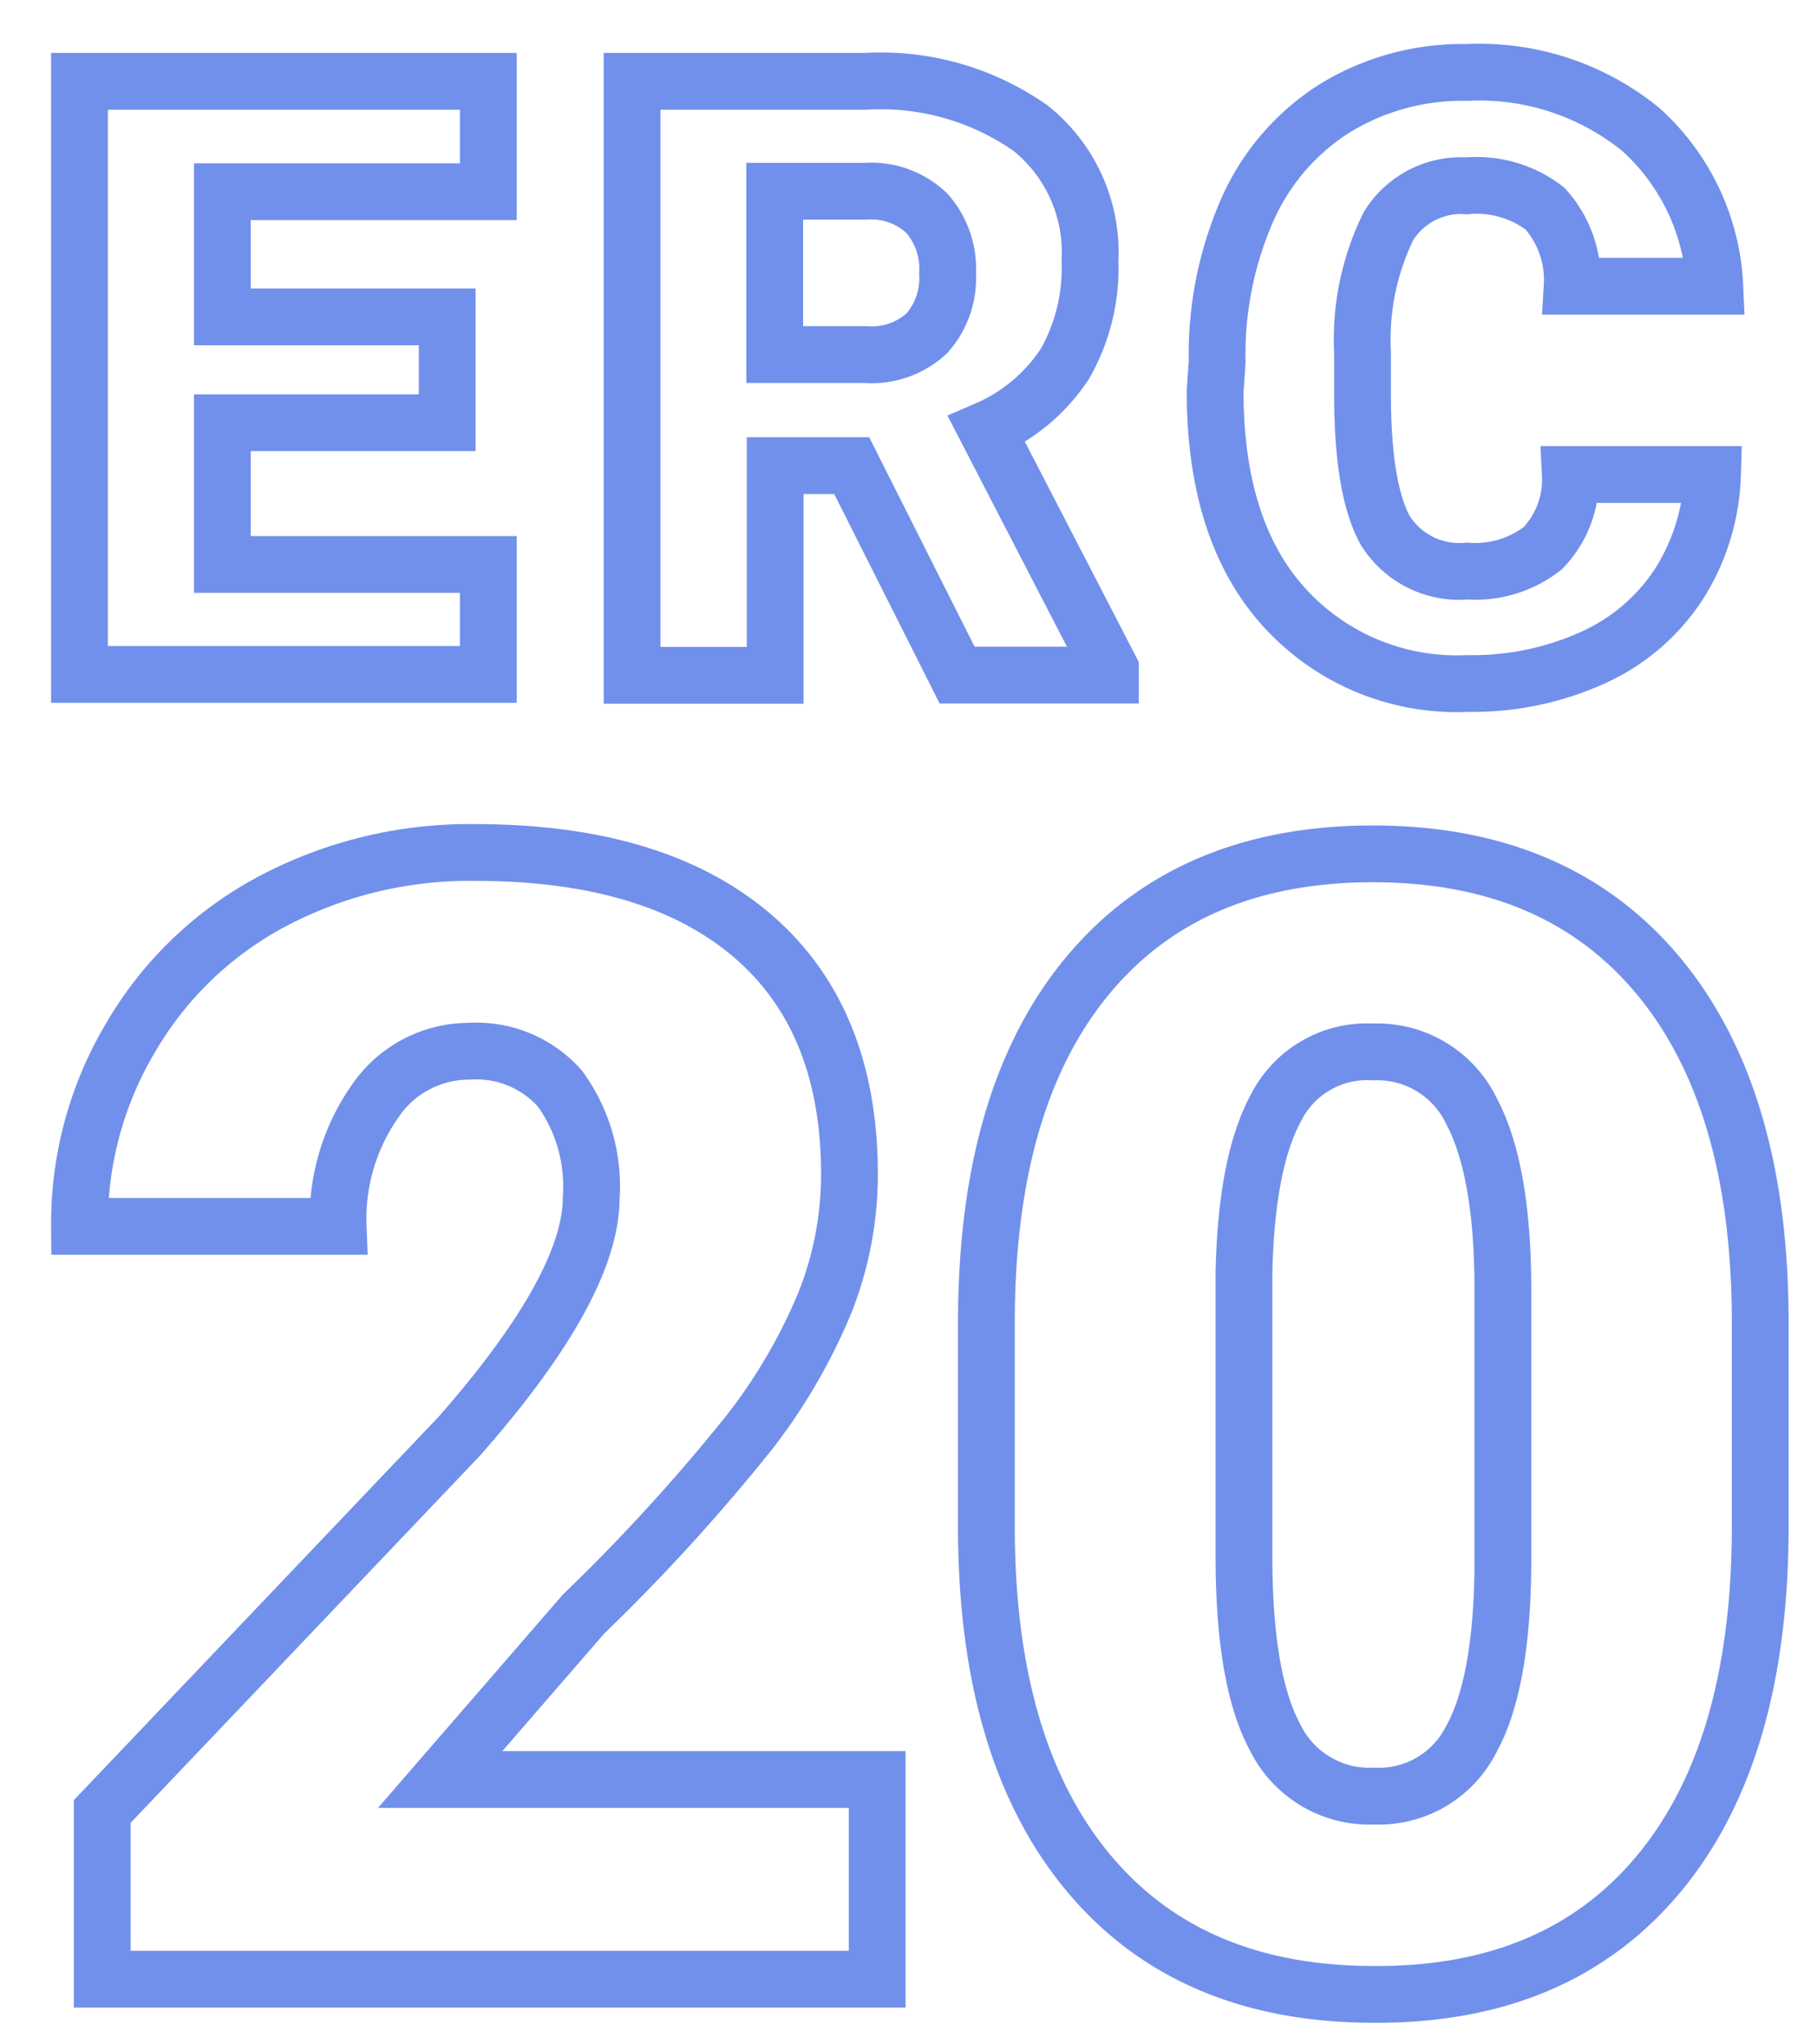 <svg height="36" width="32" xmlns="http://www.w3.org/2000/svg"><path d="m20.436 5.372a6.324 6.324 0 0 1 .536-2.688 4.048 4.048 0 0 1 1.54-1.78 4.292 4.292 0 0 1 2.324-.628 4.5 4.5 0 0 1 3.056 1 3.952 3.952 0 0 1 1.308 2.764h-2.512a1.872 1.872 0 0 0 -.48-1.368 1.976 1.976 0 0 0 -1.376-.4 1.504 1.504 0 0 0 -1.376.704 4.52 4.52 0 0 0 -.46 2.224v.74c0 1.115.133 1.915.4 2.4.307.492.866.77 1.444.716a1.93 1.93 0 0 0 1.328-.4 1.74 1.74 0 0 0 .488-1.3h2.504a3.812 3.812 0 0 1 -.588 1.924 3.548 3.548 0 0 1 -1.508 1.296 5.136 5.136 0 0 1 -2.22.46 4.1 4.1 0 0 1 -3.244-1.36c-.8-.893-1.2-2.156-1.2-3.788zm-20.036-4.94h7.2v1.944h-4.684v2.204h3.96v1.864h-3.96v2.496h4.684v1.936h-7.2zm14.048 33.42h-13.648v-2.952l6.288-6.608c1.55-1.763 2.324-3.164 2.324-4.204a2.924 2.924 0 0 0 -.552-1.92 1.964 1.964 0 0 0 -1.6-.656 2 2 0 0 0 -1.66.888 3.6 3.6 0 0 0 -.644 2.196h-4.556a6.4 6.4 0 0 1 .9-3.324 6.308 6.308 0 0 1 2.496-2.4 7.42 7.42 0 0 1 3.572-.86c2.112 0 3.739.488 4.88 1.464s1.712 2.377 1.712 4.204c0 .77-.145 1.532-.428 2.248a9.864 9.864 0 0 1 -1.336 2.296 33.668 33.668 0 0 1 -2.92 3.2l-2.524 2.912h7.696zm-.448-26.652h-1.348v3.692h-2.52v-10.46h4.112a4.588 4.588 0 0 1 2.904.824 2.8 2.8 0 0 1 1.048 2.344 3.392 3.392 0 0 1 -.44 1.804 3.132 3.132 0 0 1 -1.38 1.16l2.18 4.216v.108h-2.7zm9.18 10.324a1.84 1.84 0 0 1 1.736 1.044c.368.693.552 1.743.552 3.148v4.828c-.008 1.405-.196 2.437-.564 3.096a1.82 1.82 0 0 1 -1.704.988 1.848 1.848 0 0 1 -1.74-1.028c-.368-.675-.552-1.741-.552-3.2v-4.98c.027-1.307.217-2.283.572-2.928.326-.63.992-1.01 1.7-.968zm6.82 8.356c0 2.64-.593 4.676-1.78 6.108s-2.86 2.143-5.02 2.132c-2.176 0-3.859-.72-5.048-2.16-1.19-1.44-1.783-3.472-1.78-6.096v-3.572c0-2.64.593-4.676 1.78-6.108s2.863-2.148 5.028-2.148 3.844.72 5.036 2.16 1.787 3.476 1.784 6.108zm-15.756-23.512c.399-.029.79.112 1.08.388.256.292.387.673.364 1.06a1.46 1.46 0 0 1 -.364 1.052c-.292.27-.683.407-1.08.376h-1.6v-2.876z" fill="none" stroke="#7190eb" transform="translate(1 1)"/></svg>